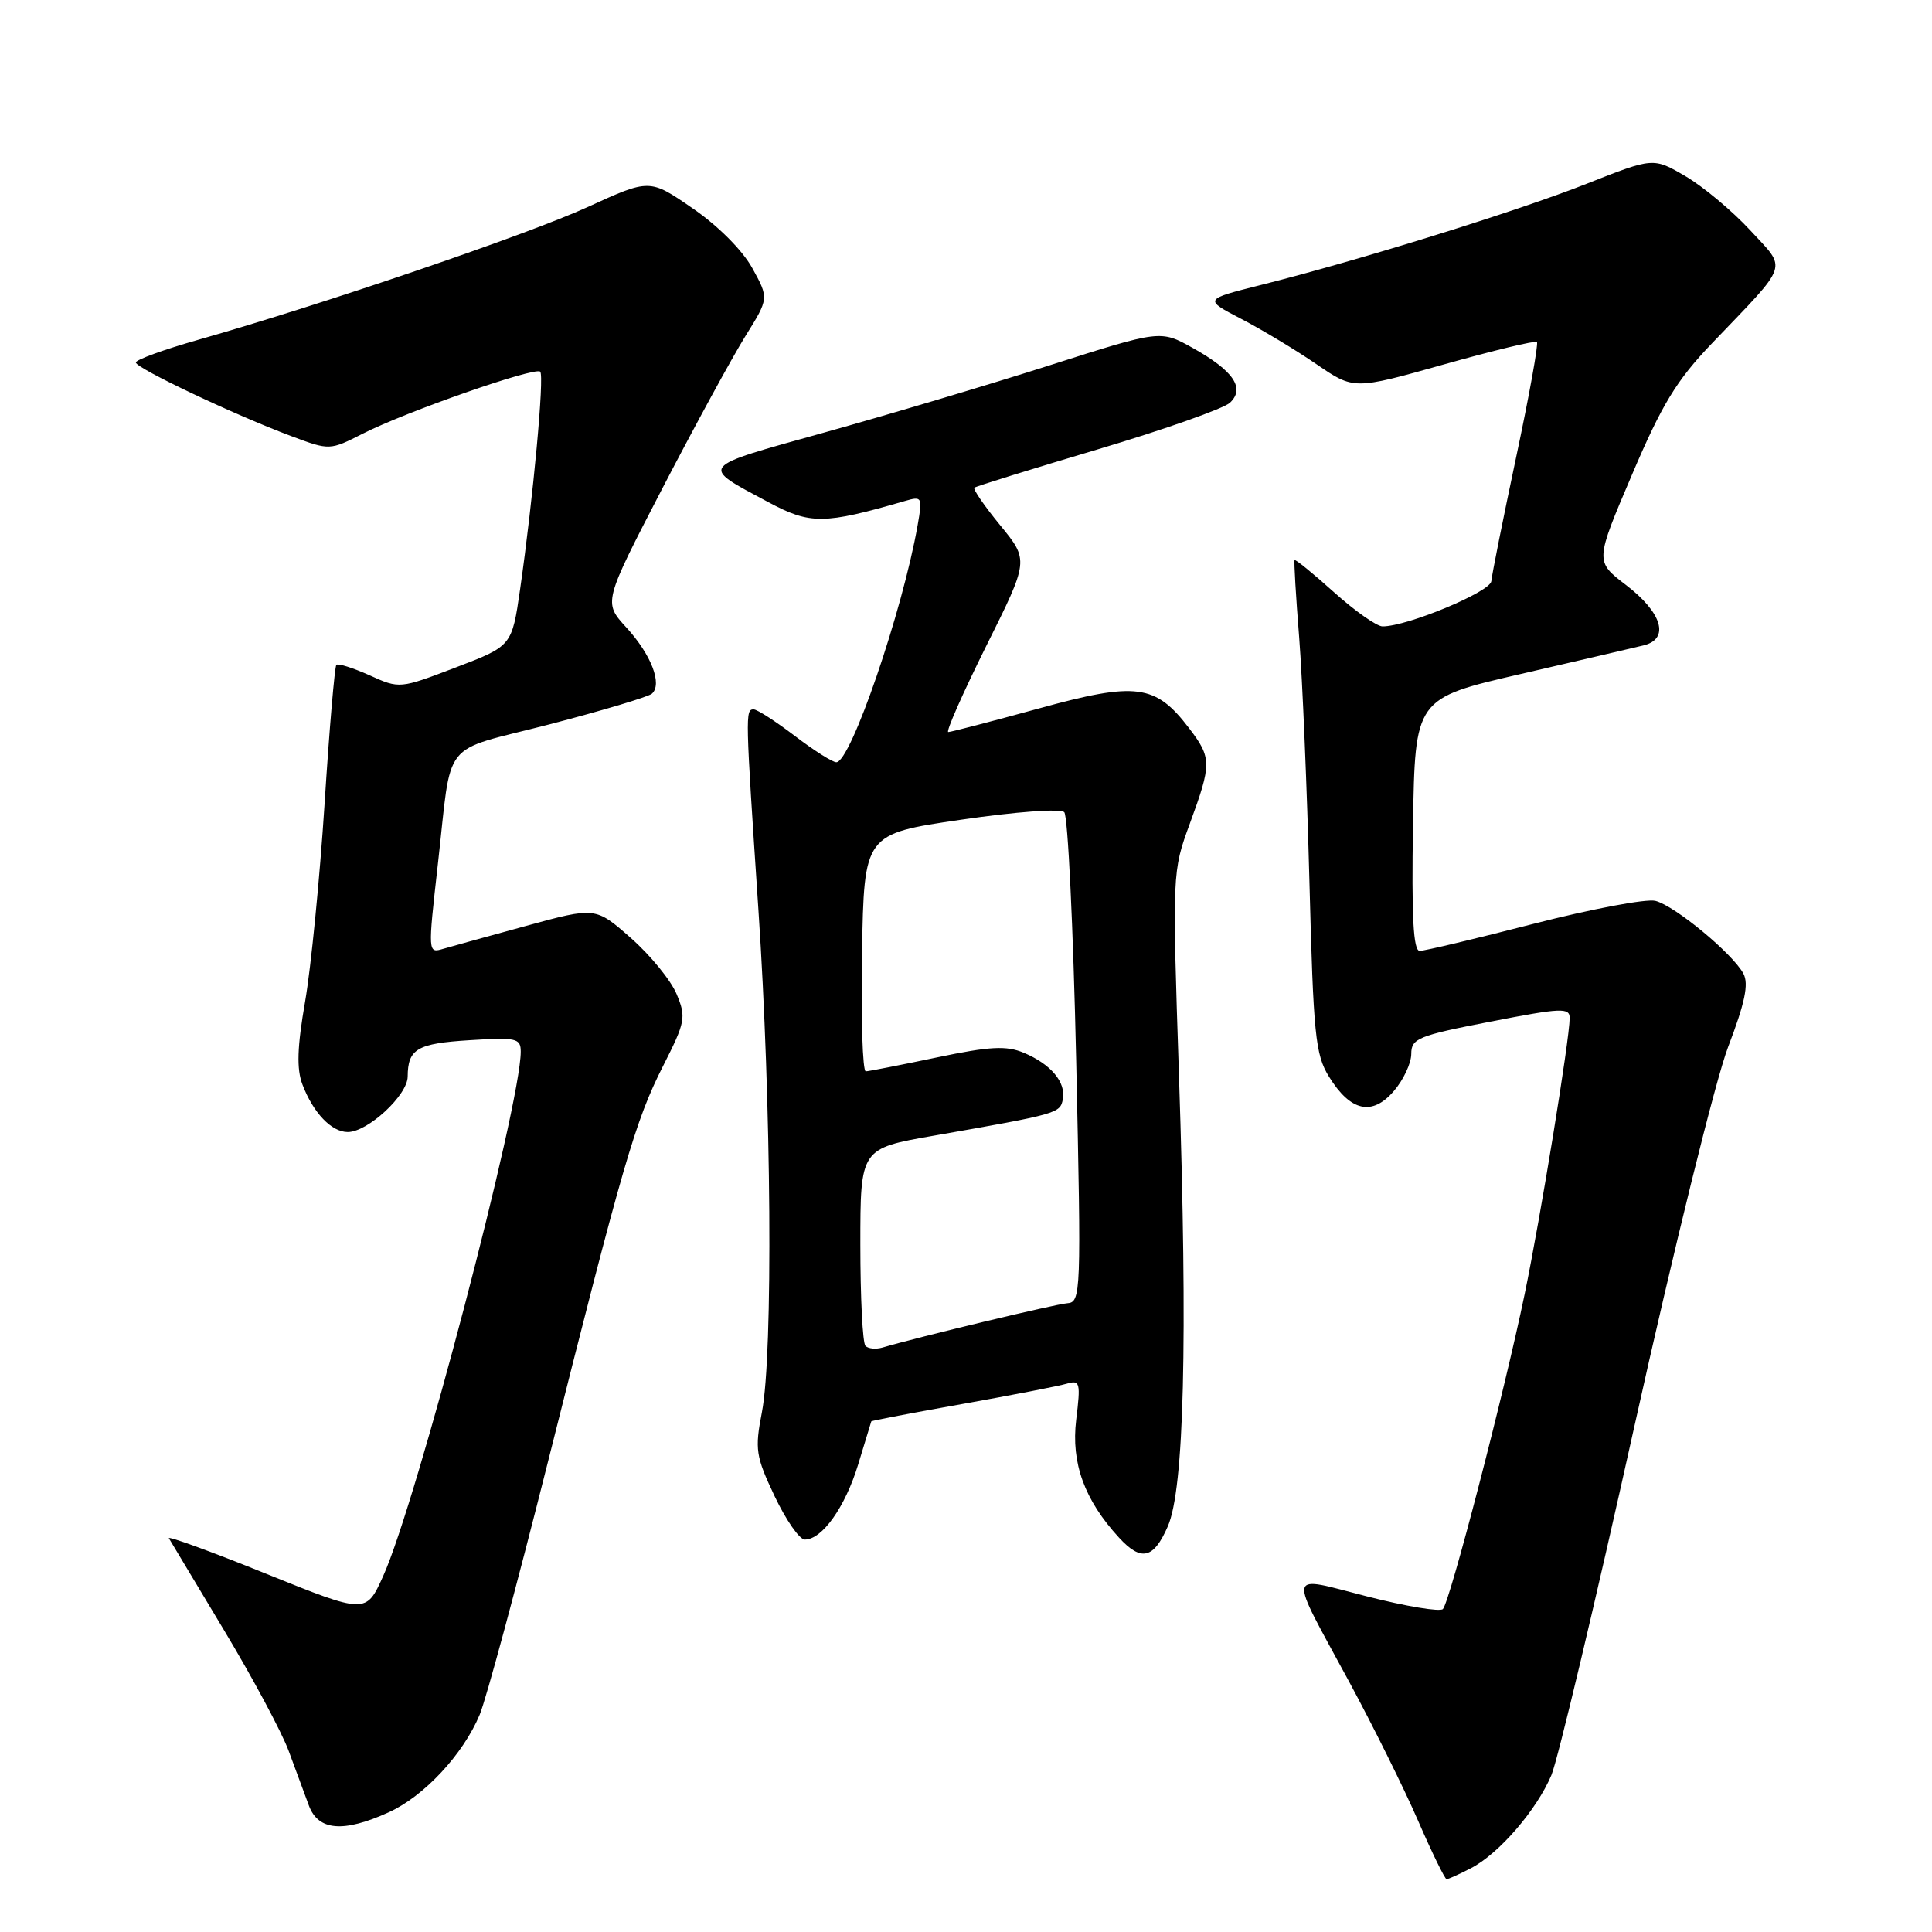 <?xml version="1.0" encoding="UTF-8" standalone="no"?>
<!DOCTYPE svg PUBLIC "-//W3C//DTD SVG 1.1//EN" "http://www.w3.org/Graphics/SVG/1.1/DTD/svg11.dtd" >
<svg xmlns="http://www.w3.org/2000/svg" xmlns:xlink="http://www.w3.org/1999/xlink" version="1.1" viewBox="0 0 256 256">
 <g >
 <path fill="currentColor"
d=" M 194.90 247.55 C 198.61 245.64 203.62 239.83 205.57 235.21 C 206.42 233.17 211.37 212.40 216.55 189.06 C 221.74 165.66 227.32 143.09 228.98 138.74 C 231.22 132.87 231.74 130.38 231.01 129.01 C 229.58 126.35 221.93 120.02 219.35 119.37 C 218.14 119.07 210.88 120.44 203.21 122.41 C 195.55 124.38 188.76 126.00 188.12 126.00 C 187.27 126.00 187.03 121.50 187.23 109.27 C 187.50 92.54 187.50 92.54 201.50 89.31 C 209.20 87.53 216.54 85.82 217.81 85.51 C 221.28 84.64 220.24 81.16 215.42 77.49 C 211.35 74.38 211.35 74.38 216.23 62.94 C 220.22 53.57 222.14 50.41 226.84 45.50 C 237.24 34.63 236.82 35.85 231.90 30.50 C 229.54 27.95 225.69 24.73 223.35 23.36 C 219.08 20.86 219.08 20.86 210.29 24.33 C 201.13 27.96 179.91 34.55 167.00 37.78 C 159.50 39.67 159.50 39.67 164.50 42.27 C 167.25 43.70 171.73 46.40 174.44 48.26 C 179.39 51.65 179.39 51.65 191.32 48.29 C 197.89 46.44 203.44 45.10 203.65 45.32 C 203.87 45.54 202.63 52.42 200.89 60.61 C 199.15 68.80 197.68 76.17 197.61 77.00 C 197.51 78.41 186.49 83.00 183.20 83.00 C 182.43 83.00 179.53 80.96 176.76 78.47 C 173.99 75.98 171.64 74.07 171.54 74.22 C 171.44 74.38 171.71 79.00 172.15 84.50 C 172.58 90.00 173.19 104.60 173.51 116.95 C 174.03 137.09 174.29 139.74 176.09 142.65 C 178.95 147.28 181.81 147.92 184.69 144.57 C 185.96 143.10 187.00 140.88 187.00 139.65 C 187.00 137.60 187.90 137.23 197.50 135.37 C 206.90 133.54 208.00 133.49 207.99 134.91 C 207.97 137.76 204.14 161.27 202.02 171.50 C 199.37 184.34 192.11 212.29 191.19 213.21 C 190.80 213.60 186.29 212.85 181.17 211.54 C 170.35 208.79 170.58 207.70 178.77 222.84 C 181.94 228.70 186.05 236.99 187.90 241.25 C 189.75 245.51 191.46 249.00 191.68 249.00 C 191.91 249.00 193.36 248.35 194.90 247.55 Z  M 51.51 240.14 C 56.20 238.01 61.36 232.47 63.56 227.21 C 64.41 225.17 68.45 210.22 72.53 194.00 C 82.55 154.13 84.18 148.51 87.86 141.25 C 90.83 135.40 90.94 134.79 89.65 131.71 C 88.89 129.89 86.17 126.56 83.59 124.29 C 78.91 120.17 78.91 120.17 69.70 122.69 C 64.64 124.07 59.71 125.44 58.75 125.72 C 56.69 126.33 56.69 126.33 58.02 114.50 C 59.94 97.58 58.20 99.76 72.77 95.99 C 79.77 94.17 85.89 92.34 86.38 91.92 C 87.80 90.66 86.29 86.74 83.00 83.15 C 79.94 79.81 79.94 79.81 87.80 64.65 C 92.13 56.32 97.07 47.26 98.78 44.52 C 101.89 39.53 101.89 39.53 99.68 35.52 C 98.38 33.16 95.13 29.90 91.77 27.60 C 86.08 23.68 86.08 23.68 77.90 27.42 C 69.90 31.08 42.66 40.37 26.25 45.03 C 21.71 46.32 18.00 47.67 18.00 48.03 C 18.00 48.78 31.08 54.98 38.60 57.79 C 43.69 59.69 43.69 59.69 48.12 57.44 C 53.84 54.54 70.91 48.57 71.58 49.25 C 72.15 49.81 70.64 66.05 68.92 78.05 C 67.83 85.60 67.83 85.60 60.39 88.44 C 52.98 91.27 52.94 91.28 48.97 89.48 C 46.77 88.50 44.80 87.87 44.57 88.10 C 44.35 88.32 43.64 96.60 43.01 106.50 C 42.37 116.40 41.21 128.19 40.43 132.70 C 39.38 138.75 39.29 141.63 40.07 143.69 C 41.50 147.46 43.93 150.00 46.08 150.00 C 48.73 150.00 54.00 145.13 54.02 142.66 C 54.04 138.98 55.27 138.26 62.25 137.83 C 68.42 137.44 69.00 137.57 69.00 139.35 C 69.00 146.43 55.20 199.03 50.78 208.82 C 48.50 213.87 48.50 213.87 35.24 208.52 C 27.95 205.57 22.16 203.47 22.38 203.83 C 22.60 204.20 25.89 209.68 29.68 216.00 C 33.48 222.32 37.34 229.53 38.25 232.00 C 39.17 234.47 40.37 237.74 40.93 239.25 C 42.17 242.59 45.50 242.87 51.51 240.14 Z  M 154.74 202.25 C 156.91 197.29 157.39 177.84 156.22 142.50 C 155.33 115.60 155.33 115.48 157.66 109.13 C 160.57 101.20 160.57 100.43 157.56 96.49 C 153.11 90.65 150.57 90.32 137.64 93.88 C 131.40 95.59 126.00 97.00 125.65 97.00 C 125.30 97.00 127.56 91.88 130.67 85.62 C 136.34 74.25 136.34 74.25 132.53 69.60 C 130.43 67.04 128.89 64.80 129.11 64.62 C 129.32 64.44 136.70 62.15 145.50 59.53 C 154.30 56.91 162.17 54.13 162.98 53.36 C 165.02 51.44 163.45 49.13 158.05 46.11 C 153.77 43.72 153.77 43.72 139.14 48.39 C 131.09 50.96 117.60 54.98 109.16 57.33 C 92.40 62.00 92.67 61.65 101.81 66.54 C 107.36 69.51 109.15 69.50 119.89 66.39 C 122.19 65.72 122.25 65.84 121.59 69.60 C 119.59 80.98 112.72 101.00 110.82 101.00 C 110.30 101.00 107.82 99.42 105.30 97.50 C 102.78 95.58 100.33 94.00 99.86 94.00 C 98.74 94.00 98.76 94.61 100.49 120.50 C 102.22 146.19 102.45 179.41 100.96 187.11 C 100.00 192.07 100.14 192.96 102.64 198.25 C 104.14 201.41 105.94 204.00 106.64 204.00 C 108.94 204.00 111.99 199.70 113.71 194.05 C 114.64 191.00 115.42 188.43 115.45 188.34 C 115.48 188.25 120.90 187.21 127.50 186.04 C 134.10 184.86 140.35 183.65 141.38 183.34 C 143.11 182.83 143.20 183.22 142.60 188.14 C 141.91 193.85 143.69 198.76 148.28 203.75 C 151.21 206.94 152.86 206.56 154.74 202.25 Z  M 114.68 178.34 C 114.30 177.97 114.00 171.93 114.00 164.93 C 114.00 152.18 114.00 152.18 123.75 150.48 C 140.19 147.60 140.47 147.52 140.83 145.66 C 141.26 143.40 139.25 141.01 135.66 139.50 C 133.35 138.53 131.19 138.64 124.16 140.11 C 119.40 141.11 115.15 141.94 114.72 141.96 C 114.30 141.98 114.07 134.91 114.22 126.25 C 114.50 110.50 114.50 110.50 127.32 108.62 C 134.65 107.55 140.52 107.12 141.02 107.62 C 141.50 108.11 142.21 122.91 142.60 140.53 C 143.28 171.55 143.24 172.56 141.40 172.69 C 139.78 172.82 121.71 177.15 116.93 178.56 C 116.06 178.81 115.05 178.72 114.68 178.34 Z "/>
</g>
</svg>